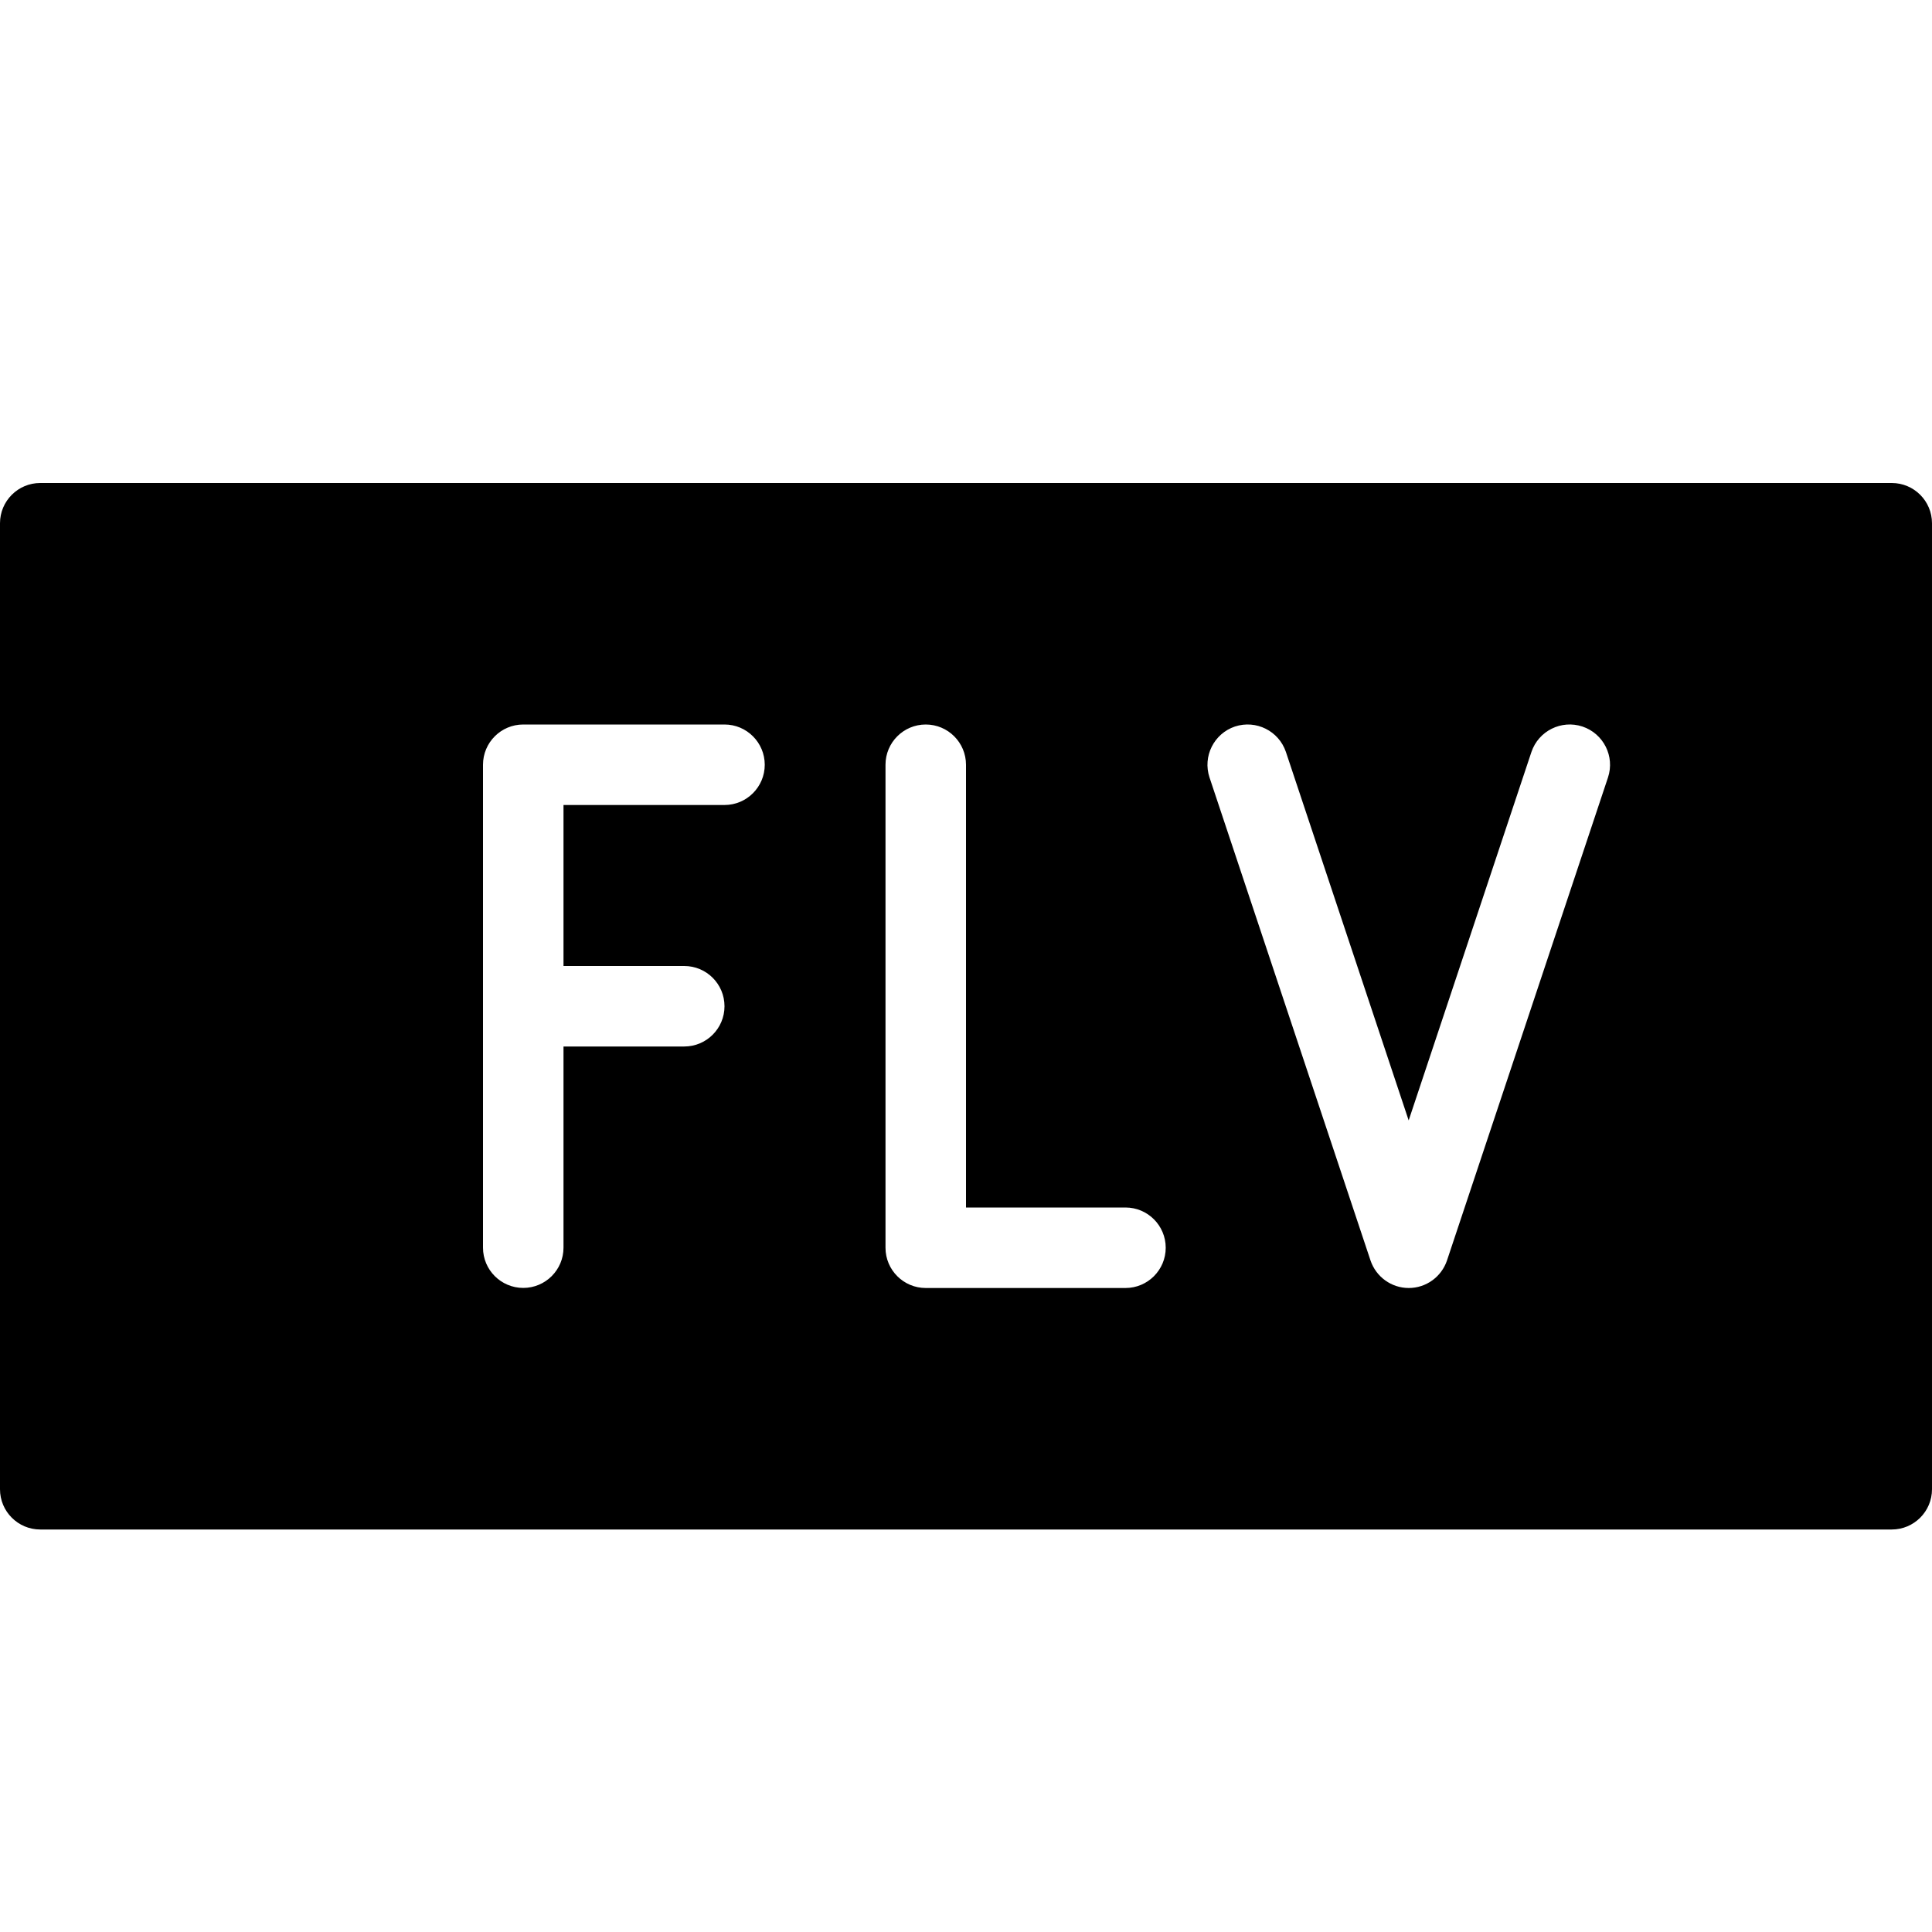 <?xml version="1.0" encoding="utf-8"?>
<!-- Generator: Adobe Illustrator 19.2.1, SVG Export Plug-In . SVG Version: 6.00 Build 0)  -->
<svg version="1.1" xmlns="http://www.w3.org/2000/svg" xmlns:xlink="http://www.w3.org/1999/xlink" x="0px" y="0px" width="24px"
	 height="24px" viewBox="0 0 24 24" enable-background="new 0 0 24 24" xml:space="preserve">
<g id="Filled_Icons">
	<path d="M23.5,6h-23C0.224,6,0,6.224,0,6.5v12C0,18.776,0.224,19,0.5,19h23c0.276,0,0.5-0.224,0.5-0.5v-12
		C24,6.224,23.776,6,23.5,6z M9,10H7v2h1.5C8.776,12,9,12.224,9,12.5S8.776,13,8.5,13H7v2.499c0,0.276-0.224,0.5-0.5,0.5
		S6,15.775,6,15.499V9.5C6,9.224,6.224,9,6.5,9H9c0.276,0,0.5,0.224,0.5,0.5S9.276,10,9,10z M13.981,16H11.5
		c-0.276,0-0.5-0.224-0.5-0.5v-6C11,9.224,11.224,9,11.5,9S12,9.224,12,9.5V15h1.981c0.276,0,0.5,0.224,0.5,0.5S14.257,16,13.981,16
		z M19.975,9.658l-2,6C17.906,15.862,17.715,16,17.5,16s-0.406-0.138-0.475-0.342l-2-6c-0.087-0.262,0.055-0.545,0.316-0.633
		c0.263-0.086,0.545,0.055,0.633,0.316l1.525,4.577l1.525-4.577c0.089-0.262,0.372-0.402,0.633-0.316
		C19.92,9.113,20.062,9.396,19.975,9.658z"/>
</g>
<g id="Invisible_Shape">
	<rect fill="none" width="24" height="24"/>
</g>
</svg>
